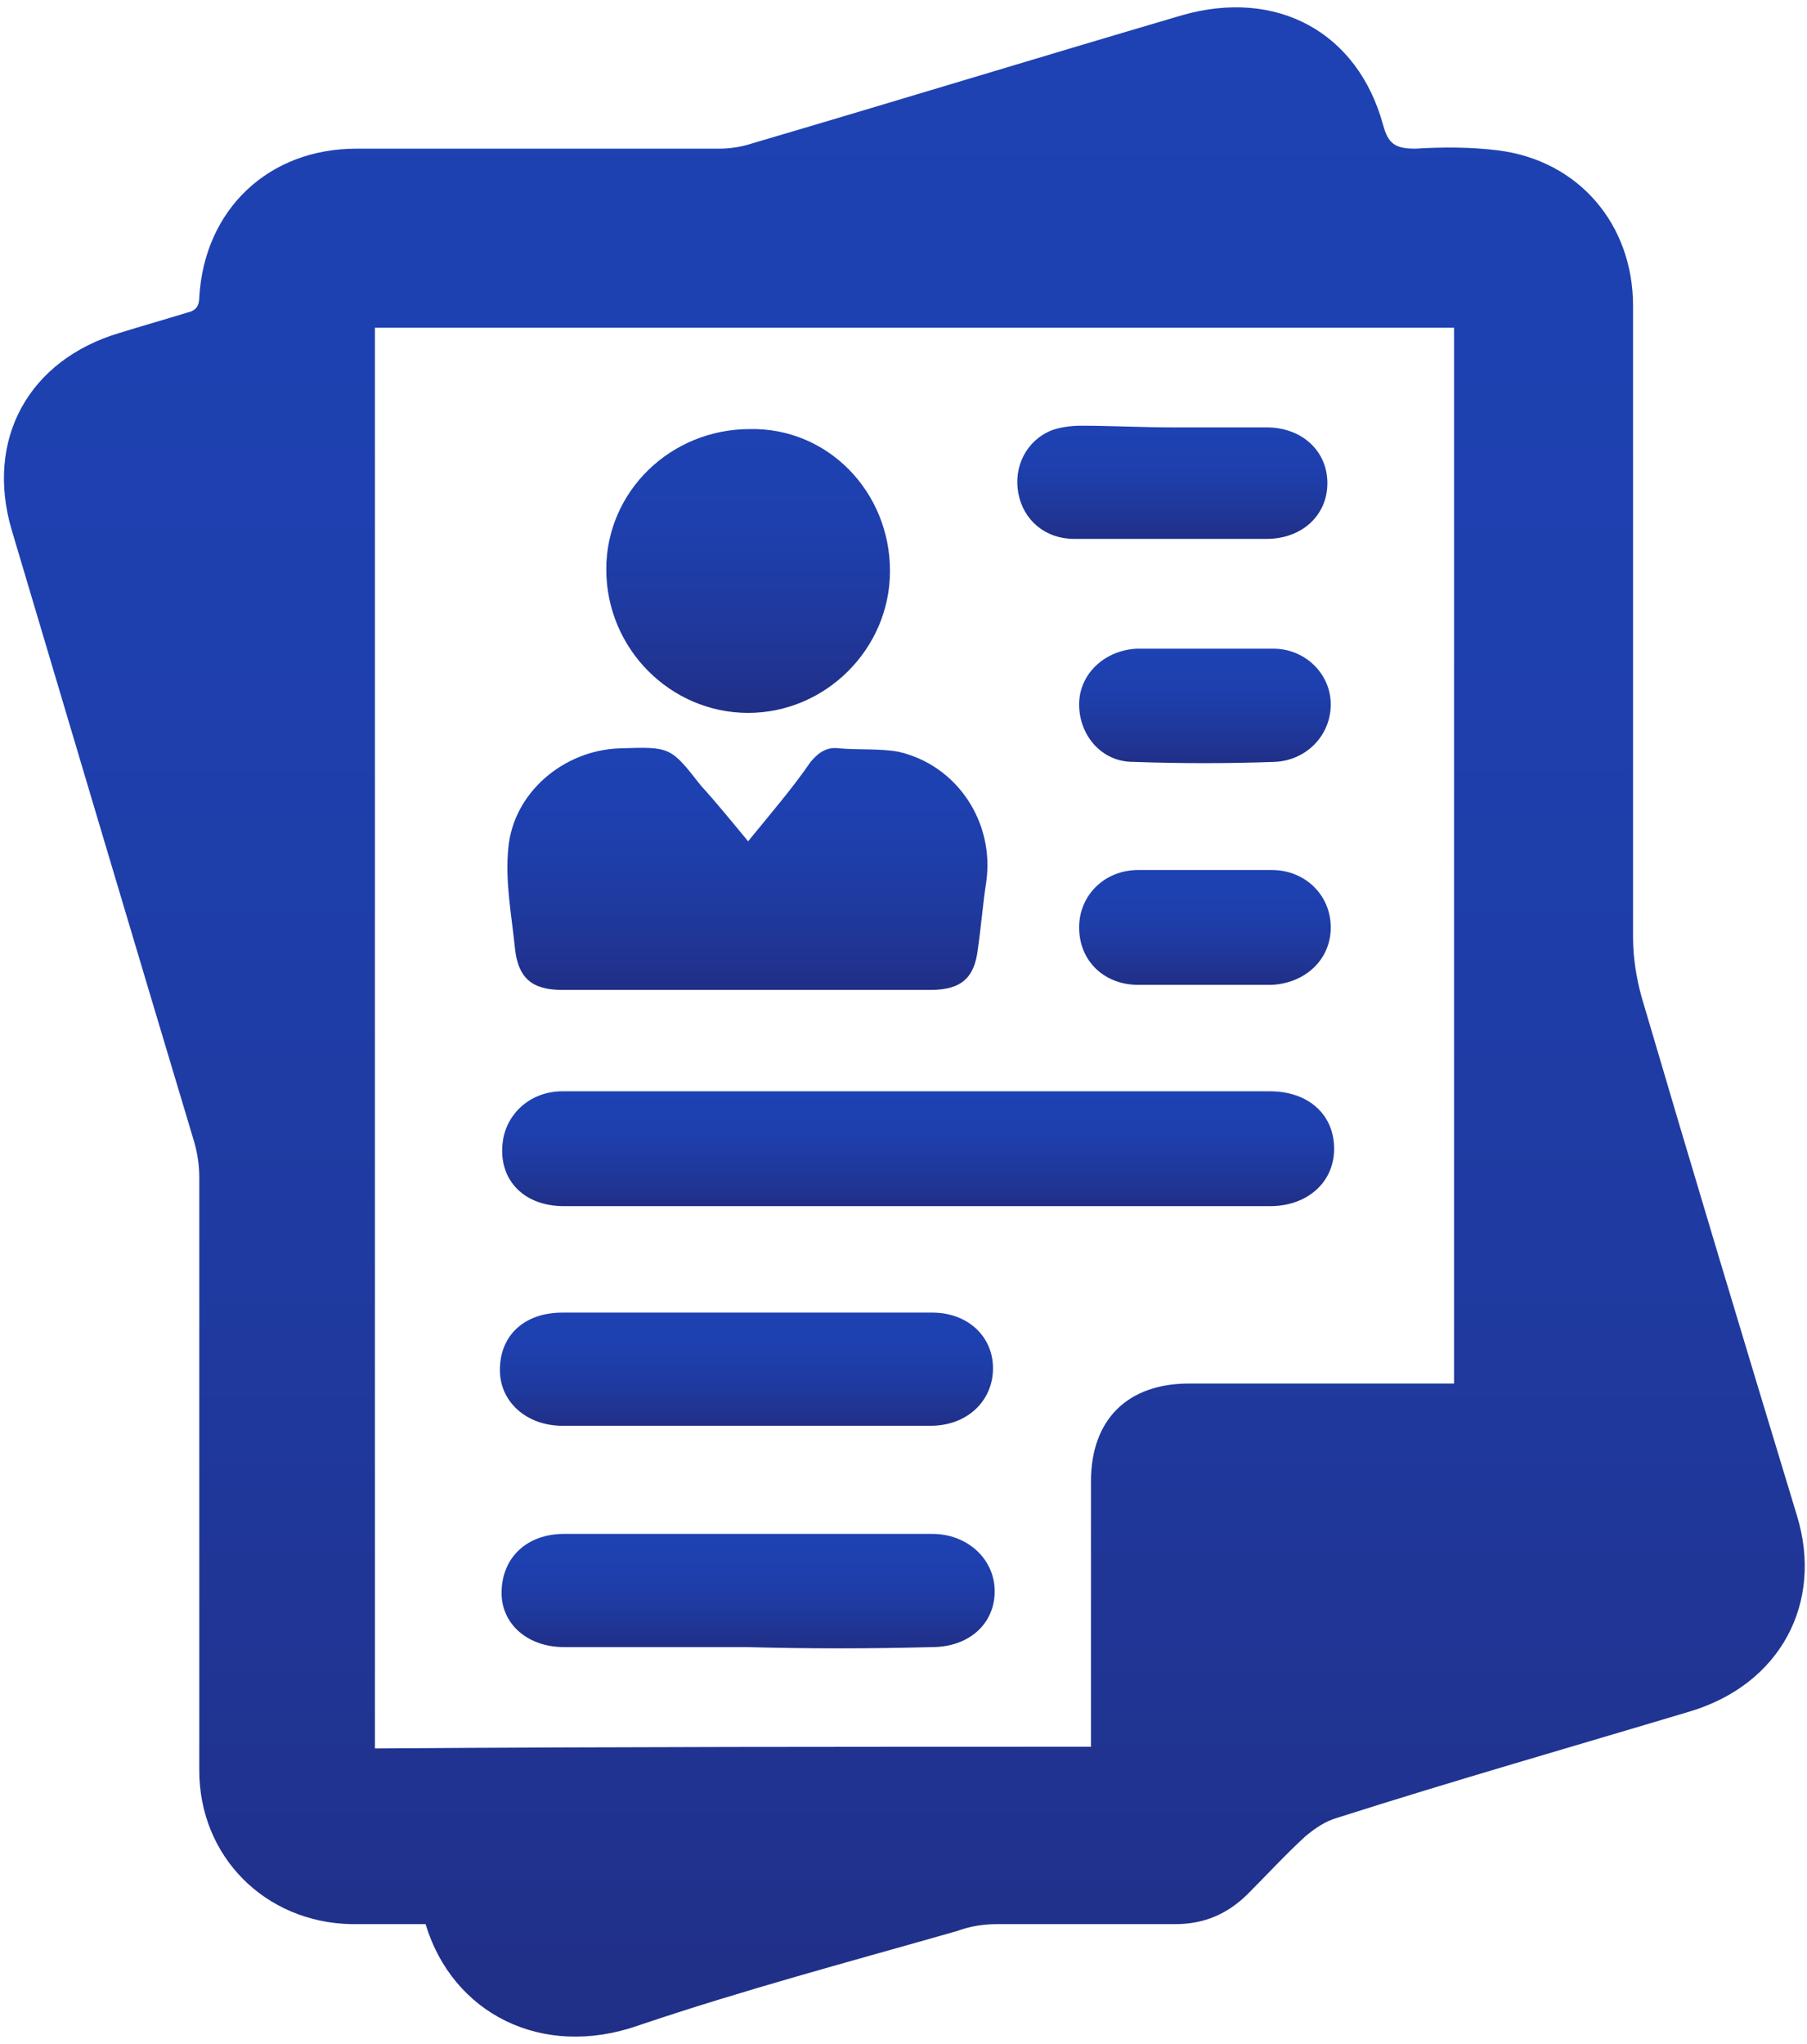 <?xml version="1.0" encoding="utf-8"?>
<!-- Generator: Adobe Illustrator 18.0.0, SVG Export Plug-In . SVG Version: 6.00 Build 0)  -->
<!DOCTYPE svg PUBLIC "-//W3C//DTD SVG 1.1//EN" "http://www.w3.org/Graphics/SVG/1.1/DTD/svg11.dtd">
<svg version="1.1" id="Слой_1" xmlns="http://www.w3.org/2000/svg" xmlns:xlink="http://www.w3.org/1999/xlink" x="0px" y="0px"
	 width="107px" height="121px" viewBox="10.1 7.7 107 121" enable-background="new 10.1 7.7 107 121" xml:space="preserve">
<g>
	<g>
		
			<linearGradient id="SVGID_1_" gradientUnits="userSpaceOnUse" x1="63.617" y1="132.418" x2="63.617" y2="12.269" gradientTransform="matrix(1 0 0 -1 0 140.55)">
			<stop  offset="0" style="stop-color:#1E42B3"/>
			<stop  offset="0.294" style="stop-color:#1E40AF"/>
			<stop  offset="0.599" style="stop-color:#1F3BA2"/>
			<stop  offset="0.907" style="stop-color:#20328E"/>
			<stop  offset="1" style="stop-color:#202F86"/>
		</linearGradient>
		<path fill="url(#SVGID_1_)" d="M35.3,121.6c-1.5,0-3,0-4.4,0c-5.1-0.1-9-4-9-9.1c0-11.7,0-23.4,0-35.1c0-0.7-0.1-1.4-0.3-2.1
			C18,63.3,14.4,51.2,10.8,39.1c-1.6-5.4,1-10.1,6.4-11.7c1.3-0.4,2.7-0.8,4-1.2c0.5-0.1,0.7-0.4,0.7-0.9c0.3-5.2,4.1-8.8,9.3-8.8
			c7.2,0,14.3,0,21.5,0c0.6,0,1.3-0.1,1.9-0.3c8.5-2.5,17-5.1,25.5-7.6C85.7,7,90.5,9.6,92,15.1c0.3,1.1,0.7,1.4,1.9,1.4
			c1.6-0.1,3.3-0.1,4.9,0.1c4.8,0.6,8,4.4,8,9.2c0,12.5,0,25,0,37.4c0,1.2,0.2,2.4,0.5,3.5c3,10.2,6.1,20.5,9.2,30.7
			c1.6,5.2-1,10-6.3,11.6c-7,2.1-14,4.1-20.9,6.3c-0.7,0.2-1.3,0.6-1.9,1.1c-1.2,1.1-2.3,2.3-3.4,3.4c-1.2,1.2-2.6,1.8-4.3,1.8
			c-3.5,0-7,0-10.5,0c-0.8,0-1.6,0.1-2.4,0.4c-6.3,1.8-12.7,3.5-18.9,5.6C42.2,129.6,36.9,126.9,35.3,121.6z M74.7,111.1
			c0-0.5,0-0.9,0-1.3c0-4.8,0-9.6,0-14.4c0-3.7,2.2-5.8,5.8-5.8c4.8,0,9.7,0,14.5,0c0.4,0,0.8,0,1.2,0c0-20.9,0-41.7,0-62.5
			c-21.3,0-42.6,0-63.9,0c0,28.1,0,56.1,0,84.1C46.5,111.1,60.6,111.1,74.7,111.1z"/>
		
			<linearGradient id="SVGID_2_" gradientUnits="userSpaceOnUse" x1="54.49" y1="88.53" x2="54.49" y2="74.182" gradientTransform="matrix(1 0 0 -1 0 140.55)">
			<stop  offset="0" style="stop-color:#1E42B3"/>
			<stop  offset="0.294" style="stop-color:#1E40AF"/>
			<stop  offset="0.599" style="stop-color:#1F3BA2"/>
			<stop  offset="0.907" style="stop-color:#20328E"/>
			<stop  offset="1" style="stop-color:#202F86"/>
		</linearGradient>
		<path fill="url(#SVGID_2_)" d="M54.4,57.5c1.3-1.6,2.6-3.1,3.7-4.7c0.5-0.6,1-0.9,1.7-0.8c1.2,0.1,2.4,0,3.5,0.2
			c3.5,0.8,5.7,4.2,5.2,7.7c-0.2,1.3-0.3,2.6-0.5,4c-0.2,1.7-1,2.4-2.8,2.4c-7.3,0-14.5,0-21.8,0c-1.8,0-2.6-0.7-2.8-2.4
			c-0.2-2-0.6-4-0.4-6c0.3-3.3,3.3-5.8,6.6-5.9c3-0.1,3-0.1,4.8,2.2C52.6,55.3,53.4,56.3,54.4,57.5z"/>
		
			<linearGradient id="SVGID_3_" gradientUnits="userSpaceOnUse" x1="64.472" y1="68.228" x2="64.472" y2="61.498" gradientTransform="matrix(1 0 0 -1 0 140.55)">
			<stop  offset="0" style="stop-color:#1E42B3"/>
			<stop  offset="0.294" style="stop-color:#1E40AF"/>
			<stop  offset="0.599" style="stop-color:#1F3BA2"/>
			<stop  offset="0.907" style="stop-color:#20328E"/>
			<stop  offset="1" style="stop-color:#202F86"/>
		</linearGradient>
		<path fill="url(#SVGID_3_)" d="M64.6,72.3c6.9,0,13.8,0,20.7,0c2.3,0,3.8,1.4,3.8,3.4c0,2-1.6,3.4-3.8,3.4c-13.9,0-27.9,0-41.8,0
			c-2.5,0-4-1.7-3.6-4c0.3-1.6,1.7-2.8,3.5-2.8C50.5,72.3,57.5,72.3,64.6,72.3z"/>
		
			<linearGradient id="SVGID_4_" gradientUnits="userSpaceOnUse" x1="54.43" y1="107.528" x2="54.43" y2="90.736" gradientTransform="matrix(1 0 0 -1 0 140.55)">
			<stop  offset="0" style="stop-color:#1E42B3"/>
			<stop  offset="0.294" style="stop-color:#1E40AF"/>
			<stop  offset="0.599" style="stop-color:#1F3BA2"/>
			<stop  offset="0.907" style="stop-color:#20328E"/>
			<stop  offset="1" style="stop-color:#202F86"/>
		</linearGradient>
		<path fill="url(#SVGID_4_)" d="M62.8,41.5c0,4.6-3.8,8.4-8.4,8.4c-4.6,0-8.4-3.8-8.4-8.5c0-4.6,3.8-8.3,8.5-8.3
			C59.1,33,62.8,36.8,62.8,41.5z"/>
		
			<linearGradient id="SVGID_5_" gradientUnits="userSpaceOnUse" x1="54.369" y1="55.148" x2="54.369" y2="48.419" gradientTransform="matrix(1 0 0 -1 0 140.55)">
			<stop  offset="0" style="stop-color:#1E42B3"/>
			<stop  offset="0.294" style="stop-color:#1E40AF"/>
			<stop  offset="0.599" style="stop-color:#1F3BA2"/>
			<stop  offset="0.907" style="stop-color:#20328E"/>
			<stop  offset="1" style="stop-color:#202F86"/>
		</linearGradient>
		<path fill="url(#SVGID_5_)" d="M54.4,85.4c3.6,0,7.3,0,10.9,0c2.1,0,3.6,1.4,3.6,3.3c0,1.9-1.5,3.4-3.7,3.4c-7.3,0-14.5,0-21.8,0
			c-2.1,0-3.7-1.4-3.7-3.3c0-2.1,1.5-3.4,3.7-3.4C47.1,85.4,50.7,85.4,54.4,85.4z"/>
		
			<linearGradient id="SVGID_6_" gradientUnits="userSpaceOnUse" x1="54.364" y1="42.027" x2="54.364" y2="35.297" gradientTransform="matrix(1 0 0 -1 0 140.55)">
			<stop  offset="0" style="stop-color:#1E42B3"/>
			<stop  offset="0.294" style="stop-color:#1E40AF"/>
			<stop  offset="0.599" style="stop-color:#1F3BA2"/>
			<stop  offset="0.907" style="stop-color:#20328E"/>
			<stop  offset="1" style="stop-color:#202F86"/>
		</linearGradient>
		<path fill="url(#SVGID_6_)" d="M54.3,105.2c-3.6,0-7.2,0-10.8,0c-2.2,0-3.7-1.4-3.7-3.2c0-2.1,1.5-3.5,3.7-3.5
			c7.3,0,14.5,0,21.8,0c2.1,0,3.7,1.5,3.7,3.4c0,1.9-1.5,3.3-3.7,3.3C61.6,105.3,58,105.3,54.3,105.2z"/>
		
			<linearGradient id="SVGID_7_" gradientUnits="userSpaceOnUse" x1="79.509" y1="107.597" x2="79.509" y2="100.89" gradientTransform="matrix(1 0 0 -1 0 140.55)">
			<stop  offset="0" style="stop-color:#1E42B3"/>
			<stop  offset="0.294" style="stop-color:#1E40AF"/>
			<stop  offset="0.599" style="stop-color:#1F3BA2"/>
			<stop  offset="0.907" style="stop-color:#20328E"/>
			<stop  offset="1" style="stop-color:#202F86"/>
		</linearGradient>
		<path fill="url(#SVGID_7_)" d="M79.6,33c1.8,0,3.7,0,5.5,0c2.1,0,3.6,1.4,3.6,3.3c0,1.9-1.5,3.3-3.6,3.3c-3.8,0-7.6,0-11.4,0
			c-1.7,0-3-1.1-3.3-2.7c-0.3-1.6,0.5-3.1,1.9-3.7c0.5-0.2,1.2-0.3,1.8-0.3C75.9,32.9,77.7,33,79.6,33z"/>
		
			<linearGradient id="SVGID_8_" gradientUnits="userSpaceOnUse" x1="81.482" y1="94.423" x2="81.482" y2="87.662" gradientTransform="matrix(1 0 0 -1 0 140.55)">
			<stop  offset="0" style="stop-color:#1E42B3"/>
			<stop  offset="0.294" style="stop-color:#1E40AF"/>
			<stop  offset="0.599" style="stop-color:#1F3BA2"/>
			<stop  offset="0.907" style="stop-color:#20328E"/>
			<stop  offset="1" style="stop-color:#202F86"/>
		</linearGradient>
		<path fill="url(#SVGID_8_)" d="M81.5,46.1c1.3,0,2.7,0,4,0c1.9,0,3.4,1.5,3.4,3.3c0,1.8-1.4,3.3-3.3,3.4c-2.8,0.1-5.6,0.1-8.4,0
			c-1.9,0-3.2-1.6-3.2-3.4c0-1.8,1.5-3.2,3.4-3.3C78.8,46.1,80.1,46.1,81.5,46.1z"/>
		
			<linearGradient id="SVGID_9_" gradientUnits="userSpaceOnUse" x1="81.482" y1="81.326" x2="81.482" y2="74.582" gradientTransform="matrix(1 0 0 -1 0 140.55)">
			<stop  offset="0" style="stop-color:#1E42B3"/>
			<stop  offset="0.294" style="stop-color:#1E40AF"/>
			<stop  offset="0.599" style="stop-color:#1F3BA2"/>
			<stop  offset="0.907" style="stop-color:#20328E"/>
			<stop  offset="1" style="stop-color:#202F86"/>
		</linearGradient>
		<path fill="url(#SVGID_9_)" d="M81.4,66c-1.3,0-2.6,0-3.9,0c-2,0-3.5-1.4-3.5-3.4c0-1.9,1.5-3.4,3.5-3.4c2.6,0,5.2,0,7.9,0
			c2,0,3.5,1.5,3.5,3.4c0,1.9-1.5,3.3-3.5,3.4C84.1,66,82.7,66,81.4,66z"/>
	</g>
</g>
</svg>
